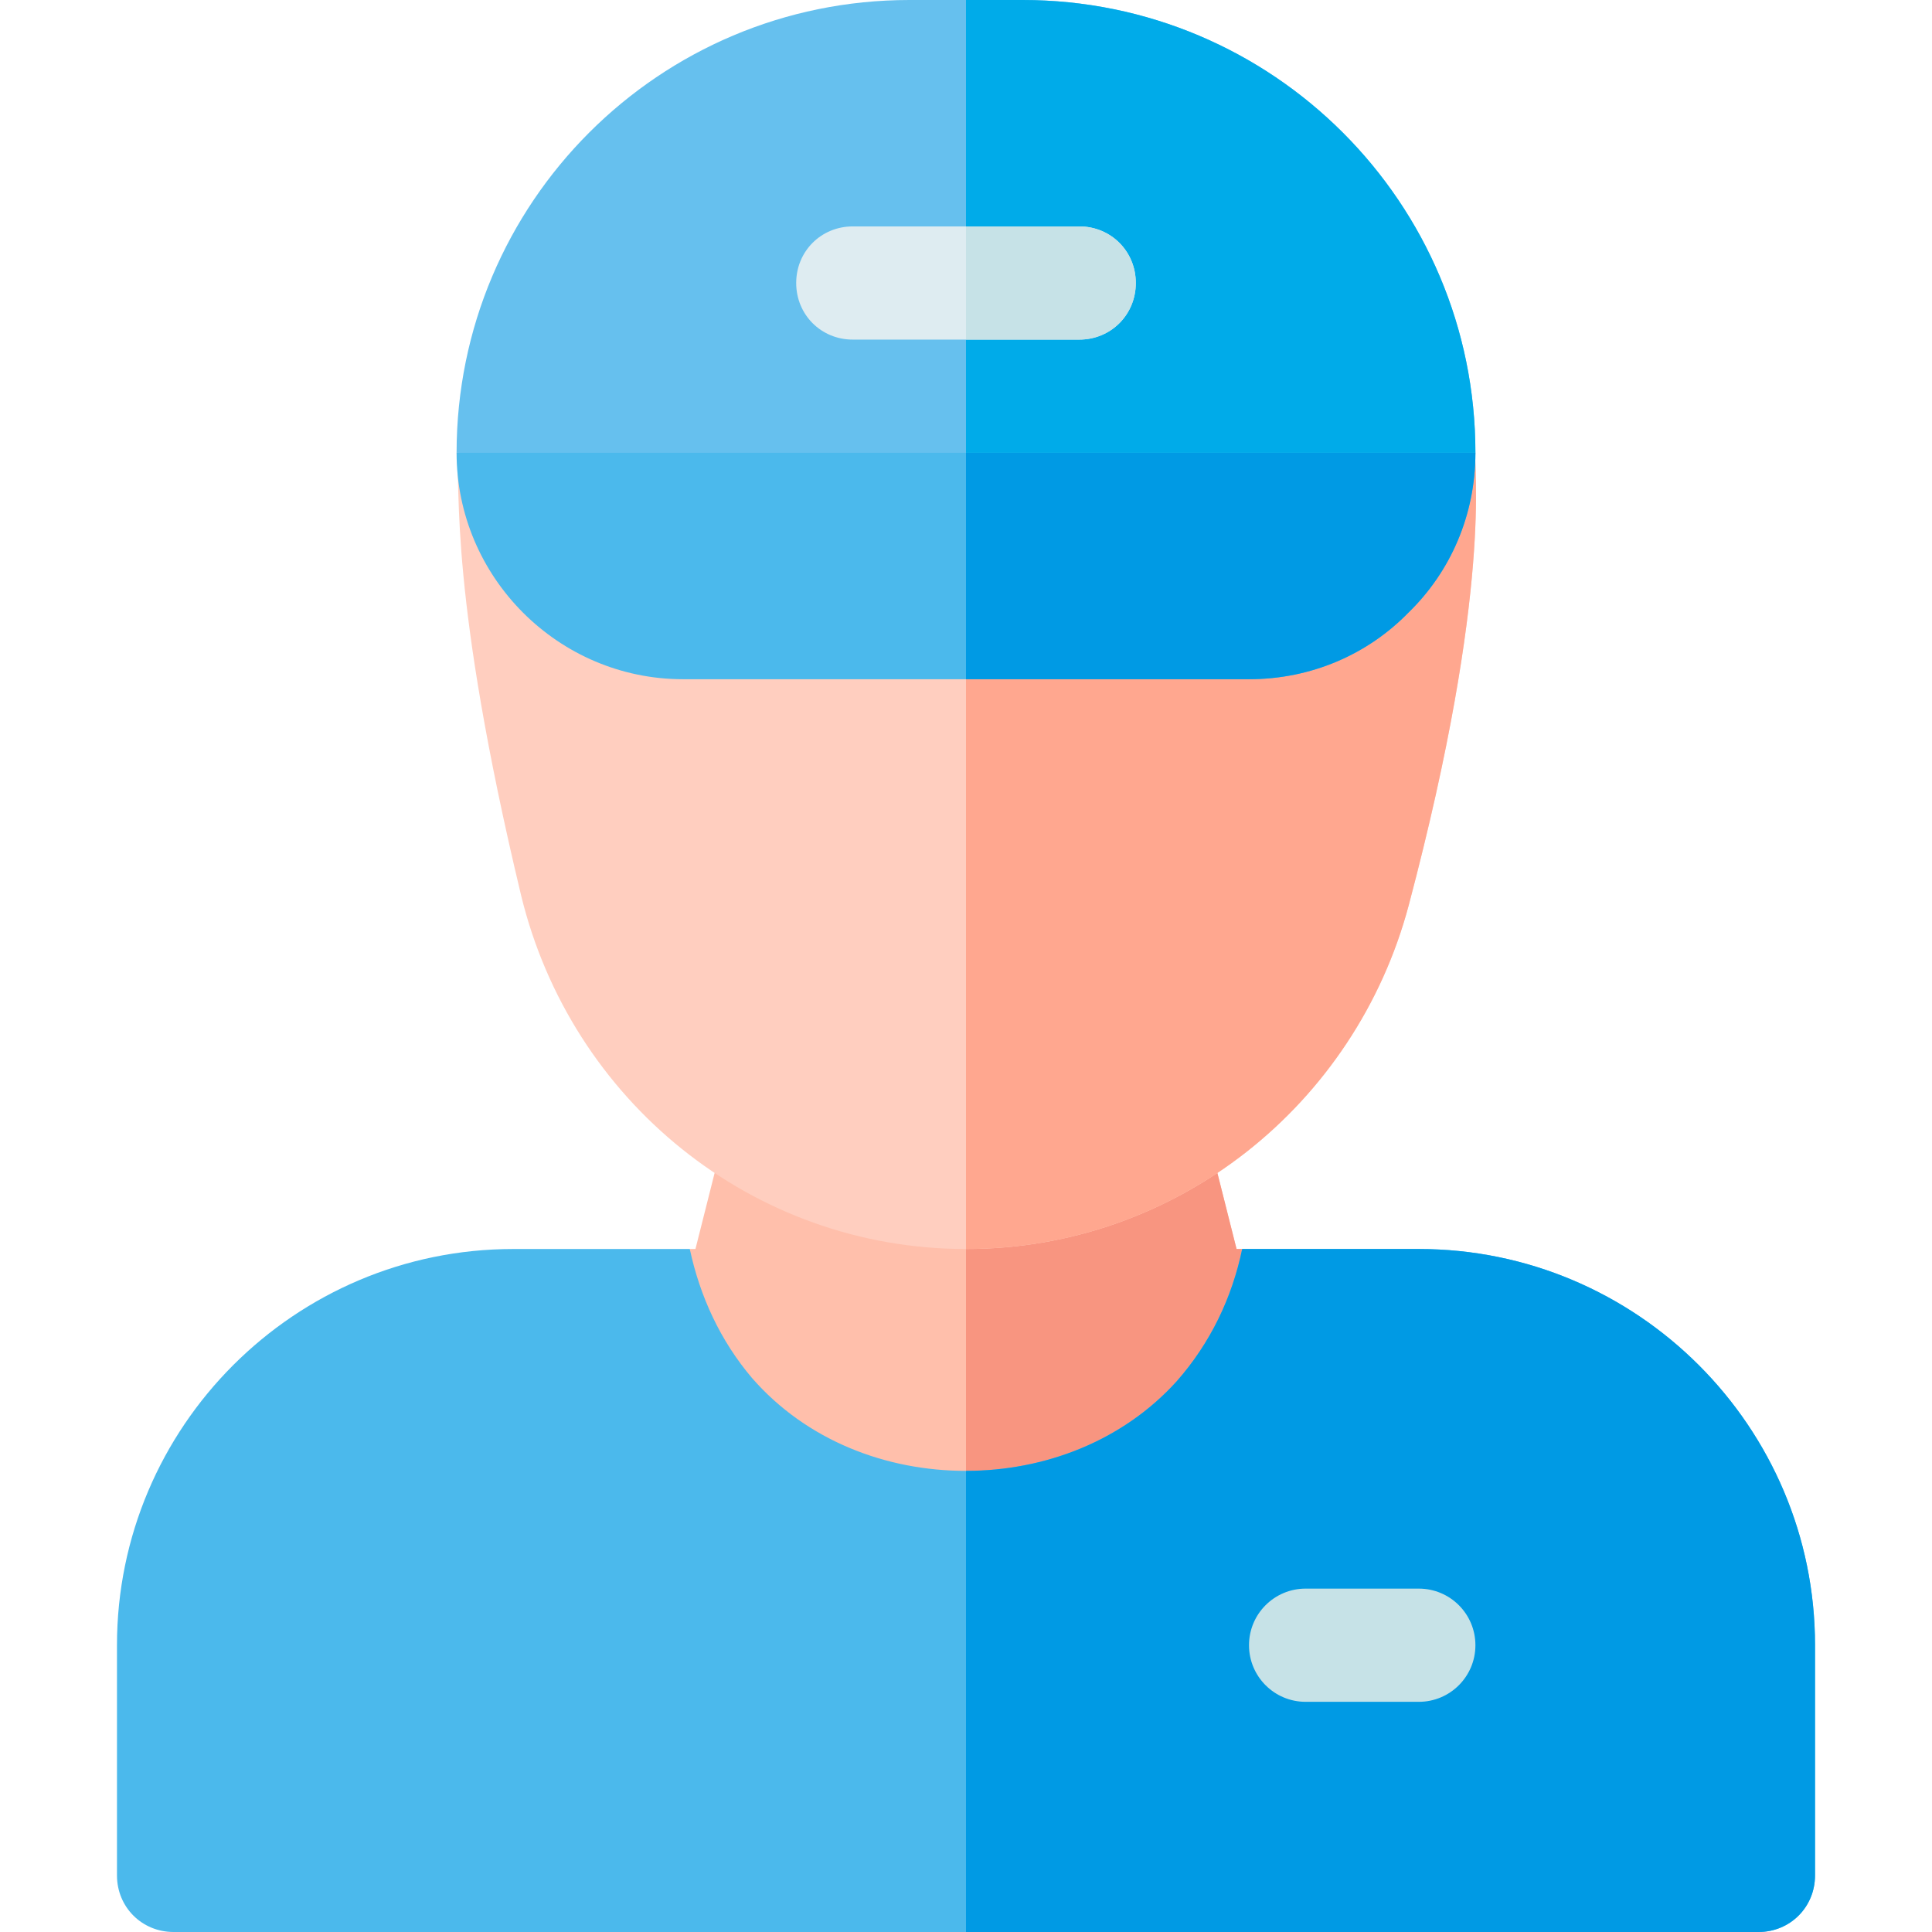 <svg height="512pt" viewBox="-31 0 512 512" width="512pt" xmlns="http://www.w3.org/2000/svg"><path d="m303.301 386.199c-20.102 22.199-48.602 34.801-78.301 34.801-30.301 0-59.098-13.199-79.199-36l6-54h1.5l9-35.699c1.801-8.102 10.199-13.199 18-11.102h89.398c7.801-1.801 16.203 3 18 11.102l9 35.699h1.5zm0 0" fill="#ffbfab"/><path d="m298.199 331 5.102 55.199c-20.102 22.199-48.602 34.801-78.301 34.801v-136.801h44.699c7.801-1.801 16.203 3 18 11.102l9 35.699zm0 0" fill="#f89580"/><path d="m450 436v61c0 8.398-6.598 15-15 15h-420c-8.402 0-15-6.602-15-15v-61c0-57.898 47.102-105 105-105h46.801c2.699 12.598 8.102 24.301 16.5 34.199 14.398 16.5 35.398 24.598 56.699 24.598 20.699 0 41.398-7.797 55.801-23.699 9-10.199 14.699-22.199 17.398-35.098h46.801c57.898 0 105 47.102 105 105zm0 0" fill="#4bb9ec"/><path d="m450 436v61c0 8.398-6.598 15-15 15h-210v-122.199c20.699 0 41.398-7.801 55.801-23.699 9-10.203 14.699-22.203 17.398-35.102h46.801c57.898 0 105 47.102 105 105zm0 0" fill="#009ae4"/><path d="m345 451h-30c-8.289 0-15-6.711-15-15s6.711-15 15-15h30c8.289 0 15 6.711 15 15s-6.711 15-15 15zm0 0" fill="#c6e2e7"/><path d="m342.301 240c-14.102 52.801-61.5 91-117.301 91-56.699 0-104.699-39.402-117.898-93.699-19.203-80.102-15.902-107.102-17.102-117.301h270c-.602 3.602 4.801 35.098-17.699 120zm0 0" fill="#ffcebf"/><path d="m342.301 240c-14.102 52.801-61.5 91-117.301 91v-211h135c-.602 3.602 4.801 35.098-17.699 120zm0 0" fill="#ffa78f"/><path d="m360 120c0 16.5-6.598 31.5-17.699 42.301-10.801 11.098-25.801 17.699-42.301 17.699h-150c-33 0-60-27-60-60l135-30zm0 0" fill="#4bb9ec"/><path d="m360 120c0 16.5-6.598 31.5-17.699 42.301-10.801 11.098-25.801 17.699-42.301 17.699h-75v-90zm0 0" fill="#009ae4"/><path d="m360 120h-270c0-66.301 53.699-120 120-120h30c66.301 0 120 53.699 120 120zm0 0" fill="#66c0ee"/><path d="m360 120h-135v-120h15c66.301 0 120 53.699 120 120zm0 0" fill="#00abe9"/><path d="m270 75c0 8.398-6.598 15-15 15h-60c-8.402 0-15-6.602-15-15 0-8.402 6.598-15 15-15h60c8.402 0 15 6.598 15 15zm0 0" fill="#deecf1"/><path d="m255 90h-30v-30h30c8.402 0 15 6.598 15 15 0 8.398-6.598 15-15 15zm0 0" fill="#c6e2e7"/></svg>